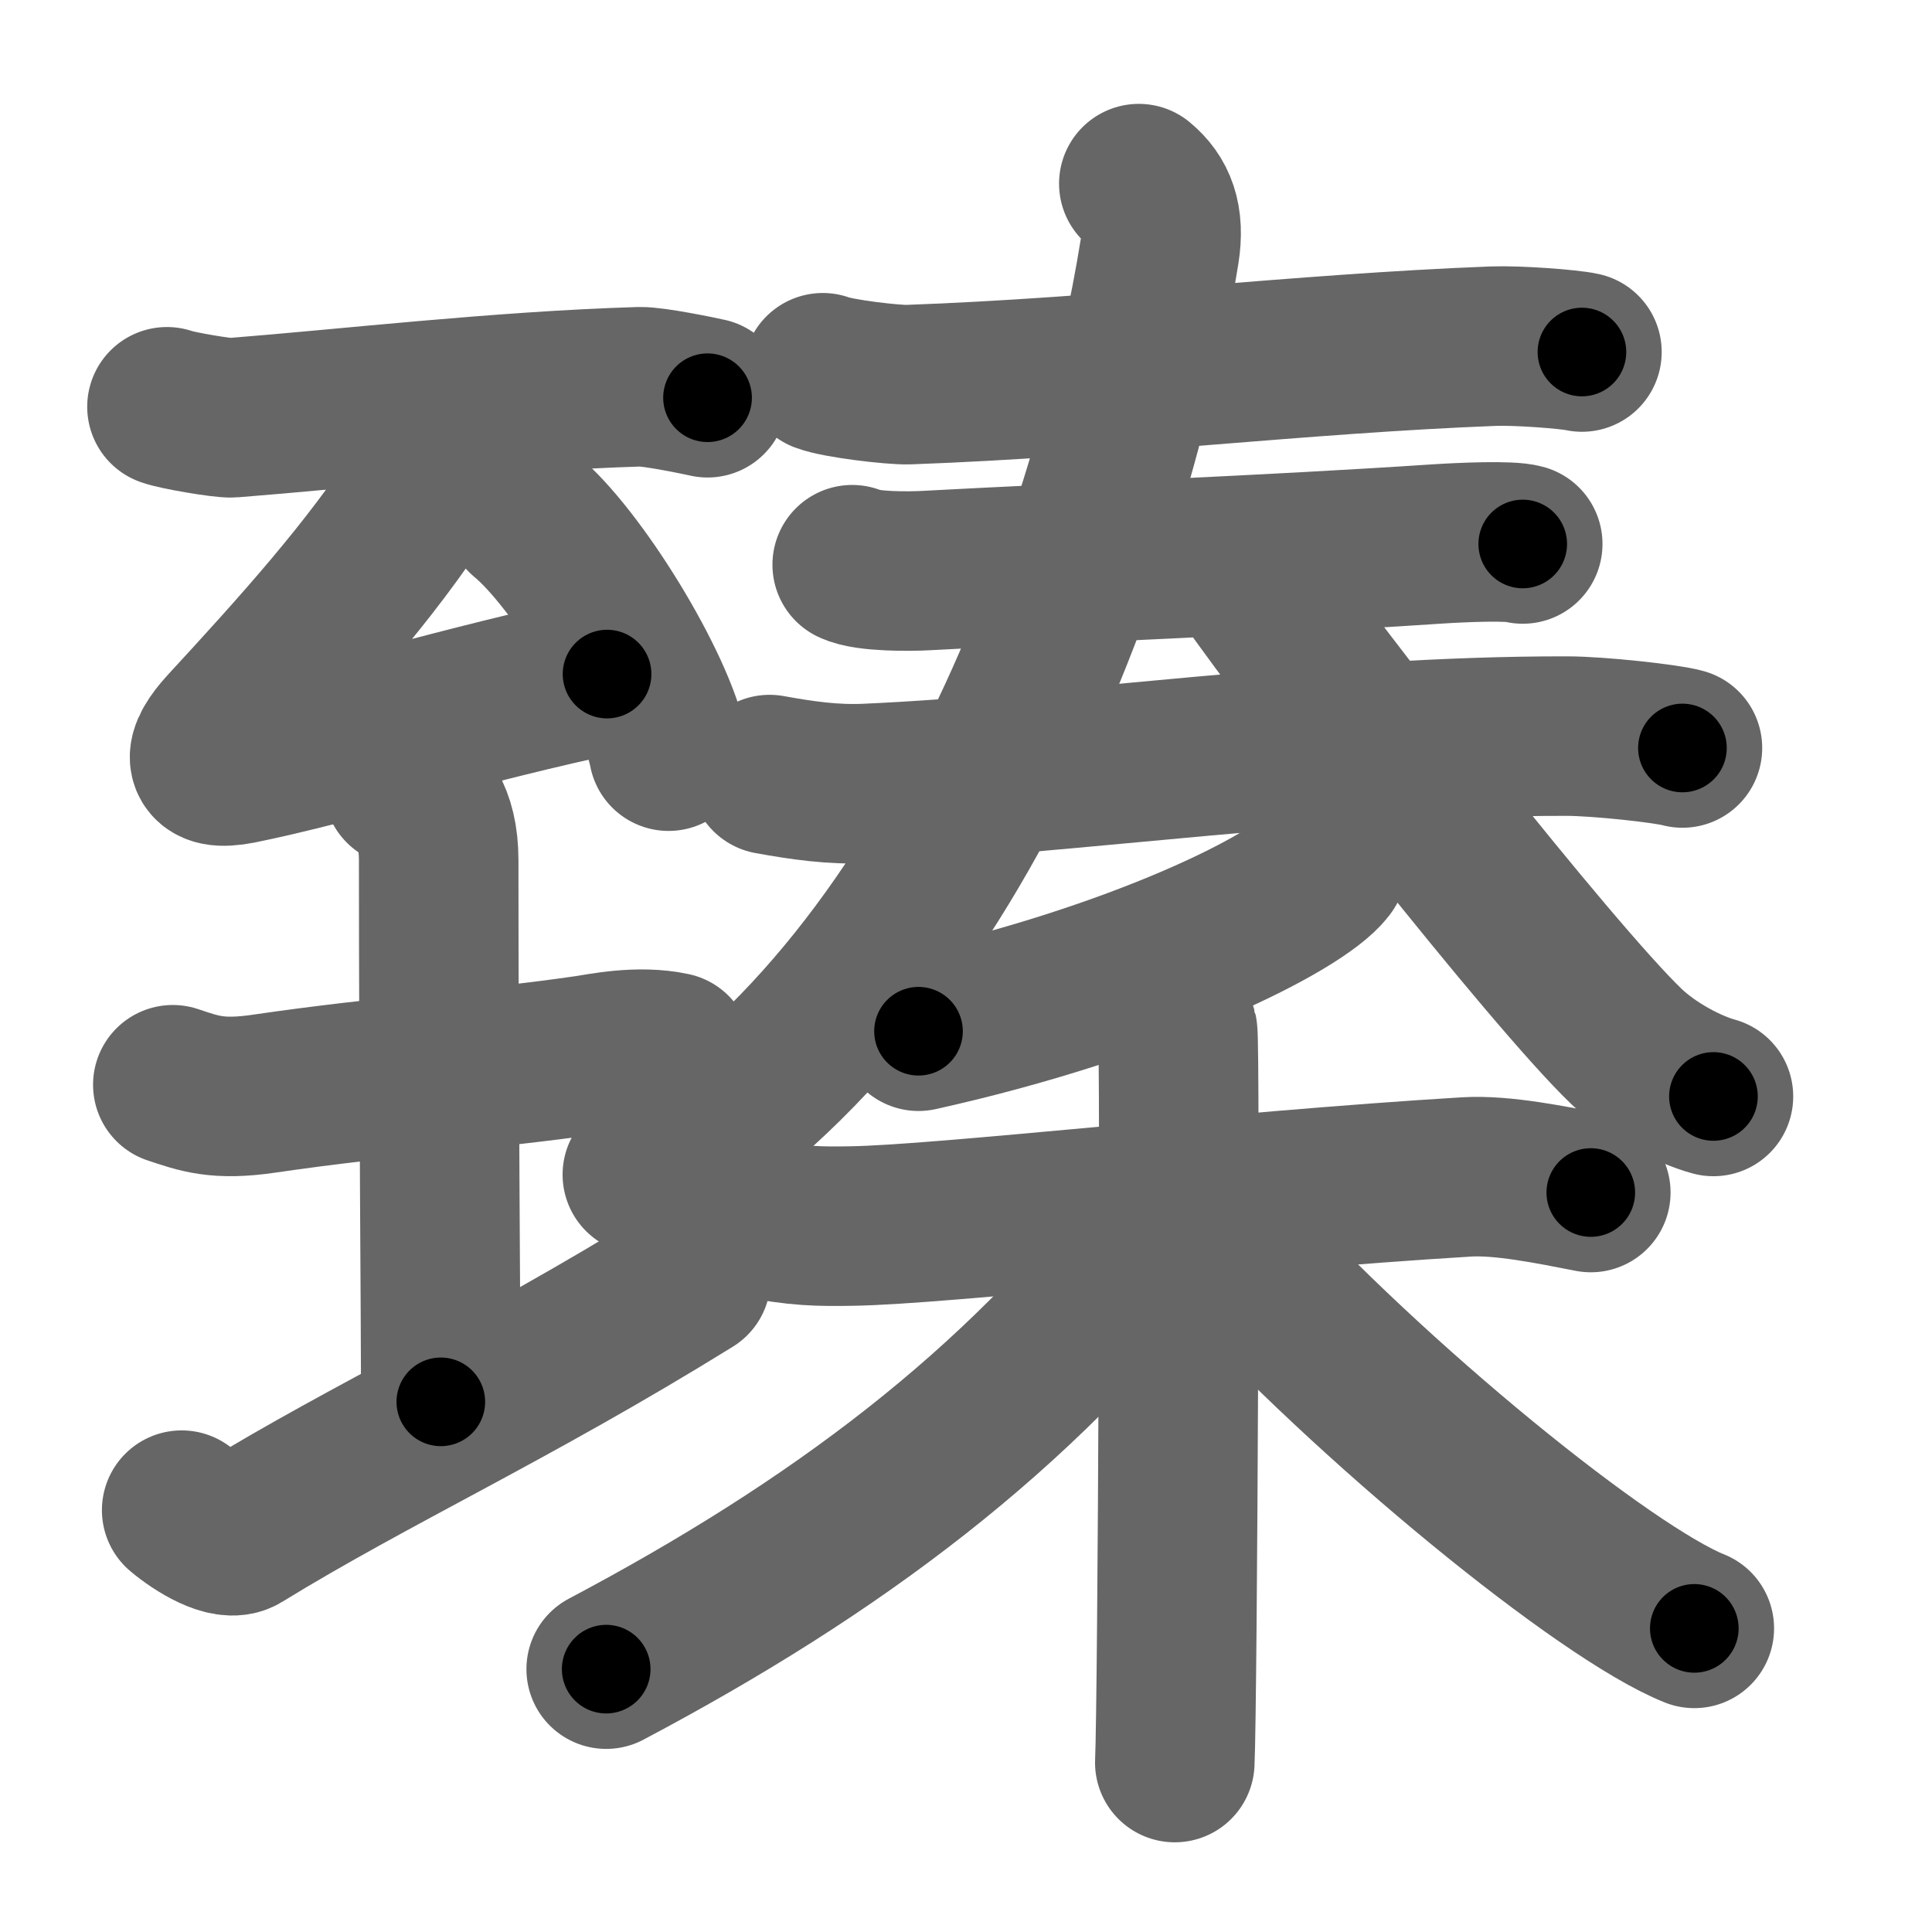 <svg xmlns="http://www.w3.org/2000/svg" width="109" height="109" viewBox="0 0 109 109" id="81fb"><g fill="none" stroke="#666" stroke-width="9" stroke-linecap="round" stroke-linejoin="round"><g><g><path d="M9.42,22.95c0.47,0.19,3.19,0.66,3.67,0.62c6.51-0.51,15.06-1.51,23-1.75c0.79-0.02,3.44,0.53,3.83,0.62" /><g><path d="M23.75,25.2c0.34,0.35,0.43,1.93,0.17,2.33c-2.99,4.66-7,9.1-11.14,13.59c-1.33,1.45-1.43,2.42,0.71,2c4.99-1,12.89-3.44,20.76-5.09" /><path d="M29.65,29.1c2.85,2.34,7.36,9.63,8.07,13.28" /></g><g><path d="M9.75,61.2c1.5,0.5,2.53,0.89,5.17,0.5c6.83-1,12.77-1.38,18.17-2.17c0.83-0.12,2.92-0.58,4.83-0.17" /><path d="M22.75,44.36c1,0.58,2,1.63,2,4.17c0,12.68,0.12,26.44,0.12,30.56" /><path d="M10.25,85.2c0.94,0.79,2.59,1.79,3.33,1.33c7.46-4.58,15.16-8.04,25.4-14.38" /></g></g><g><g><g><path d="M46.42,21.03c0.85,0.33,3.99,0.7,4.83,0.67c11.17-0.4,22.07-1.75,33-2.17c1.41-0.05,4.3,0.17,5,0.33" /></g><g><g><path d="M48.08,31.86c0.84,0.41,3.33,0.38,4.17,0.33c8.71-0.47,18.91-0.84,28.83-1.5c1.39-0.09,4.14-0.21,4.83,0" /></g><g p7:part="1" xmlns:p7="http://kanjivg.tagaini.net"><g><path d="M43.42,43.7c1.83,0.33,3.57,0.59,5.5,0.5c11.33-0.5,25.86-2.7,39.5-2.67c1.74,0,5.63,0.42,6.5,0.67" /></g></g></g><g p6:part="2" xmlns:p6="http://kanjivg.tagaini.net"><g><path d="M64.25,10.36c1,0.83,1.47,1.96,1.17,3.83c-2.27,14.23-10.48,40.9-29.18,52.08" /><path d="M70.36,32.48c3.82,5.51,17.18,22.51,21.39,26.55c1.43,1.37,3.5,2.44,4.92,2.83" /></g></g></g><g><g><path d="M74.94,47.94c0.07,0.24,0.14,0.62-0.13,0.97c-1.57,2.04-10.62,6.53-22.99,9.27" /></g><g><path d="M42.58,68.7c2.42,0.5,3.67,0.5,5.5,0.47c5.11-0.08,21.42-1.97,34.67-2.77c2.02-0.12,4.8,0.45,7,0.88" /><path d="M65.01,56.42c0.79,0.27,1.27,1.23,1.43,1.78c0.16,0.55,0,37.82-0.16,41.24" /><path d="M65.48,69.2c-8.06,10.41-18.3,18.1-31.28,24.97" /><path d="M69.1,70.01c8.32,9.19,21.49,19.86,26.49,21.86" /></g></g></g></g></g><g fill="none" stroke="#000" stroke-width="5" stroke-linecap="round" stroke-linejoin="round"><g><g><path d="M9.42,22.95c0.47,0.19,3.19,0.66,3.67,0.62c6.51-0.51,15.06-1.51,23-1.75c0.79-0.02,3.44,0.53,3.83,0.62" stroke-dasharray="30.68" stroke-dashoffset="30.68"><animate id="0" attributeName="stroke-dashoffset" values="30.68;0" dur="0.31s" fill="freeze" begin="0s;81fb.click" /></path><g><path d="M23.75,25.2c0.34,0.35,0.43,1.93,0.17,2.33c-2.99,4.66-7,9.1-11.14,13.59c-1.33,1.45-1.43,2.42,0.71,2c4.99-1,12.89-3.44,20.76-5.09" stroke-dasharray="45.21" stroke-dashoffset="45.21"><animate attributeName="stroke-dashoffset" values="45.21" fill="freeze" begin="81fb.click" /><animate id="1" attributeName="stroke-dashoffset" values="45.21;0" dur="0.45s" fill="freeze" begin="0.end" /></path><path d="M29.65,29.1c2.85,2.34,7.36,9.63,8.07,13.28" stroke-dasharray="15.72" stroke-dashoffset="15.72"><animate attributeName="stroke-dashoffset" values="15.72" fill="freeze" begin="81fb.click" /><animate id="2" attributeName="stroke-dashoffset" values="15.72;0" dur="0.16s" fill="freeze" begin="1.end" /></path></g><g><path d="M9.75,61.2c1.5,0.5,2.53,0.89,5.17,0.5c6.83-1,12.77-1.38,18.17-2.17c0.83-0.12,2.92-0.58,4.83-0.17" stroke-dasharray="28.43" stroke-dashoffset="28.43"><animate attributeName="stroke-dashoffset" values="28.43" fill="freeze" begin="81fb.click" /><animate id="3" attributeName="stroke-dashoffset" values="28.43;0" dur="0.28s" fill="freeze" begin="2.end" /></path><path d="M22.75,44.36c1,0.58,2,1.63,2,4.17c0,12.68,0.12,26.44,0.12,30.56" stroke-dasharray="35.43" stroke-dashoffset="35.43"><animate attributeName="stroke-dashoffset" values="35.43" fill="freeze" begin="81fb.click" /><animate id="4" attributeName="stroke-dashoffset" values="35.43;0" dur="0.35s" fill="freeze" begin="3.end" /></path><path d="M10.25,85.2c0.94,0.79,2.59,1.79,3.33,1.33c7.46-4.58,15.16-8.04,25.4-14.38" stroke-dasharray="32.94" stroke-dashoffset="32.94"><animate attributeName="stroke-dashoffset" values="32.94" fill="freeze" begin="81fb.click" /><animate id="5" attributeName="stroke-dashoffset" values="32.94;0" dur="0.33s" fill="freeze" begin="4.end" /></path></g></g><g><g><g><path d="M46.42,21.03c0.85,0.33,3.99,0.7,4.83,0.67c11.17-0.4,22.07-1.75,33-2.17c1.41-0.05,4.3,0.17,5,0.33" stroke-dasharray="42.98" stroke-dashoffset="42.98"><animate attributeName="stroke-dashoffset" values="42.98" fill="freeze" begin="81fb.click" /><animate id="6" attributeName="stroke-dashoffset" values="42.98;0" dur="0.43s" fill="freeze" begin="5.end" /></path></g><g><g><path d="M48.08,31.86c0.84,0.41,3.33,0.38,4.17,0.33c8.71-0.47,18.91-0.84,28.83-1.5c1.39-0.09,4.14-0.21,4.83,0" stroke-dasharray="37.92" stroke-dashoffset="37.92"><animate attributeName="stroke-dashoffset" values="37.92" fill="freeze" begin="81fb.click" /><animate id="7" attributeName="stroke-dashoffset" values="37.92;0" dur="0.38s" fill="freeze" begin="6.end" /></path></g><g p7:part="1" xmlns:p7="http://kanjivg.tagaini.net"><g><path d="M43.42,43.7c1.83,0.33,3.57,0.59,5.5,0.5c11.33-0.5,25.86-2.7,39.5-2.67c1.74,0,5.63,0.42,6.5,0.67" stroke-dasharray="51.68" stroke-dashoffset="51.68"><animate attributeName="stroke-dashoffset" values="51.68" fill="freeze" begin="81fb.click" /><animate id="8" attributeName="stroke-dashoffset" values="51.68;0" dur="0.52s" fill="freeze" begin="7.end" /></path></g></g></g><g p6:part="2" xmlns:p6="http://kanjivg.tagaini.net"><g><path d="M64.25,10.36c1,0.83,1.47,1.96,1.17,3.83c-2.27,14.23-10.48,40.9-29.18,52.08" stroke-dasharray="65.65" stroke-dashoffset="65.65"><animate attributeName="stroke-dashoffset" values="65.65" fill="freeze" begin="81fb.click" /><animate id="9" attributeName="stroke-dashoffset" values="65.65;0" dur="0.49s" fill="freeze" begin="8.end" /></path><path d="M70.36,32.48c3.82,5.51,17.18,22.51,21.39,26.55c1.43,1.37,3.5,2.44,4.92,2.83" stroke-dasharray="39.84" stroke-dashoffset="39.84"><animate attributeName="stroke-dashoffset" values="39.84" fill="freeze" begin="81fb.click" /><animate id="10" attributeName="stroke-dashoffset" values="39.84;0" dur="0.4s" fill="freeze" begin="9.end" /></path></g></g></g><g><g><path d="M74.94,47.94c0.07,0.24,0.14,0.62-0.13,0.97c-1.57,2.04-10.62,6.53-22.99,9.27" stroke-dasharray="26.03" stroke-dashoffset="26.03"><animate attributeName="stroke-dashoffset" values="26.03" fill="freeze" begin="81fb.click" /><animate id="11" attributeName="stroke-dashoffset" values="26.03;0" dur="0.26s" fill="freeze" begin="10.end" /></path></g><g><path d="M42.58,68.7c2.42,0.5,3.67,0.5,5.5,0.47c5.11-0.08,21.42-1.97,34.67-2.77c2.02-0.12,4.8,0.45,7,0.88" stroke-dasharray="47.39" stroke-dashoffset="47.39"><animate attributeName="stroke-dashoffset" values="47.39" fill="freeze" begin="81fb.click" /><animate id="12" attributeName="stroke-dashoffset" values="47.39;0" dur="0.47s" fill="freeze" begin="11.end" /></path><path d="M65.01,56.42c0.79,0.27,1.27,1.23,1.43,1.78c0.16,0.55,0,37.82-0.16,41.24" stroke-dasharray="43.61" stroke-dashoffset="43.61"><animate attributeName="stroke-dashoffset" values="43.61" fill="freeze" begin="81fb.click" /><animate id="13" attributeName="stroke-dashoffset" values="43.61;0" dur="0.44s" fill="freeze" begin="12.end" /></path><path d="M65.48,69.2c-8.06,10.41-18.3,18.1-31.28,24.97" stroke-dasharray="40.34" stroke-dashoffset="40.34"><animate attributeName="stroke-dashoffset" values="40.34" fill="freeze" begin="81fb.click" /><animate id="14" attributeName="stroke-dashoffset" values="40.34;0" dur="0.4s" fill="freeze" begin="13.end" /></path><path d="M69.1,70.01c8.32,9.19,21.49,19.86,26.49,21.86" stroke-dasharray="34.5" stroke-dashoffset="34.5"><animate attributeName="stroke-dashoffset" values="34.5" fill="freeze" begin="81fb.click" /><animate id="15" attributeName="stroke-dashoffset" values="34.5;0" dur="0.34s" fill="freeze" begin="14.end" /></path></g></g></g></g></g></svg>